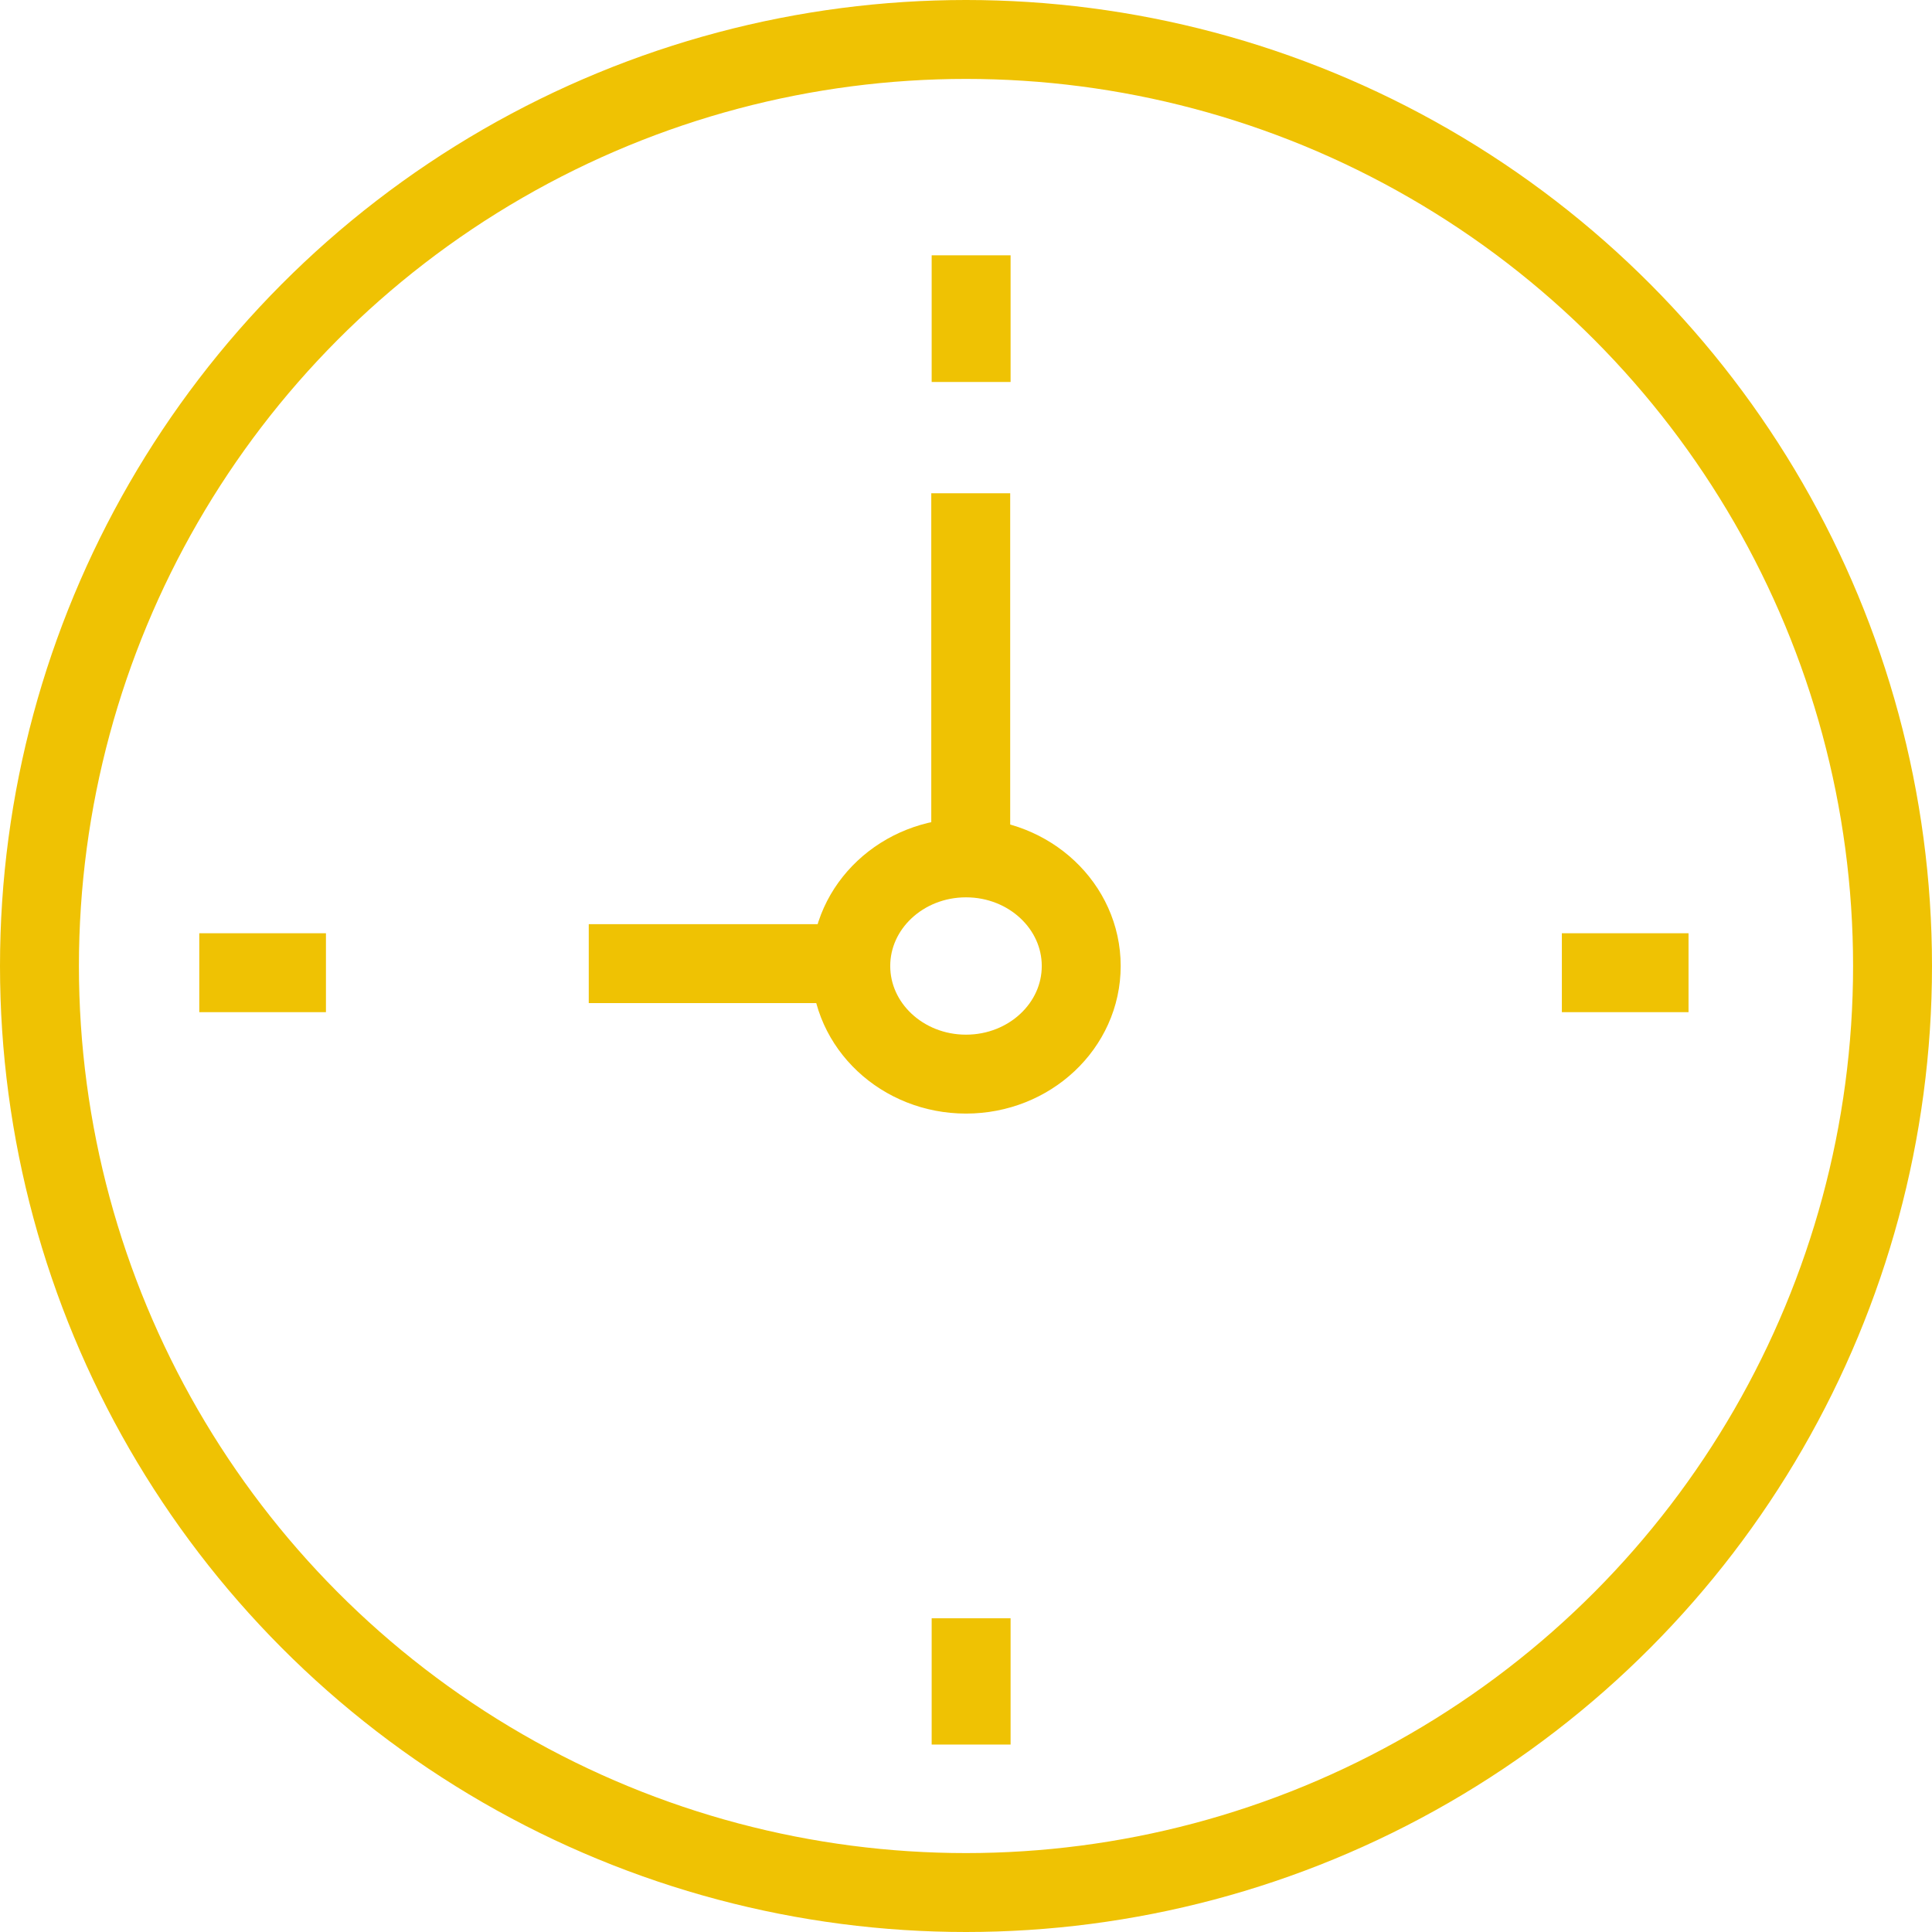 <svg xmlns="http://www.w3.org/2000/svg" viewBox="0 0 48.96 48.96"><defs><style>.cls-1{fill:none;stroke:#efc203;stroke-miterlimit:10;stroke-width:2px;}</style></defs><title>hora</title><g id="Camada_2" data-name="Camada 2"><g id="Camada_2-2" data-name="Camada 2"><circle class="cls-1" cx="24.48" cy="24.48" r="23.48"/><ellipse class="cls-1" cx="24.48" cy="24.48" rx="2.92" ry="2.74"/><line class="cls-1" x1="24.6" y1="12.5" x2="24.6" y2="21.79"/><line class="cls-1" x1="14.92" y1="24.42" x2="21.69" y2="24.42"/><line class="cls-1" x1="24.61" y1="41.01" x2="24.61" y2="44.21"/><line class="cls-1" x1="24.61" y1="6.47" x2="24.61" y2="9.68"/><line class="cls-1" x1="5.05" y1="24.65" x2="8.26" y2="24.65"/><line class="cls-1" x1="39.58" y1="24.65" x2="42.79" y2="24.65"/></g></g></svg>